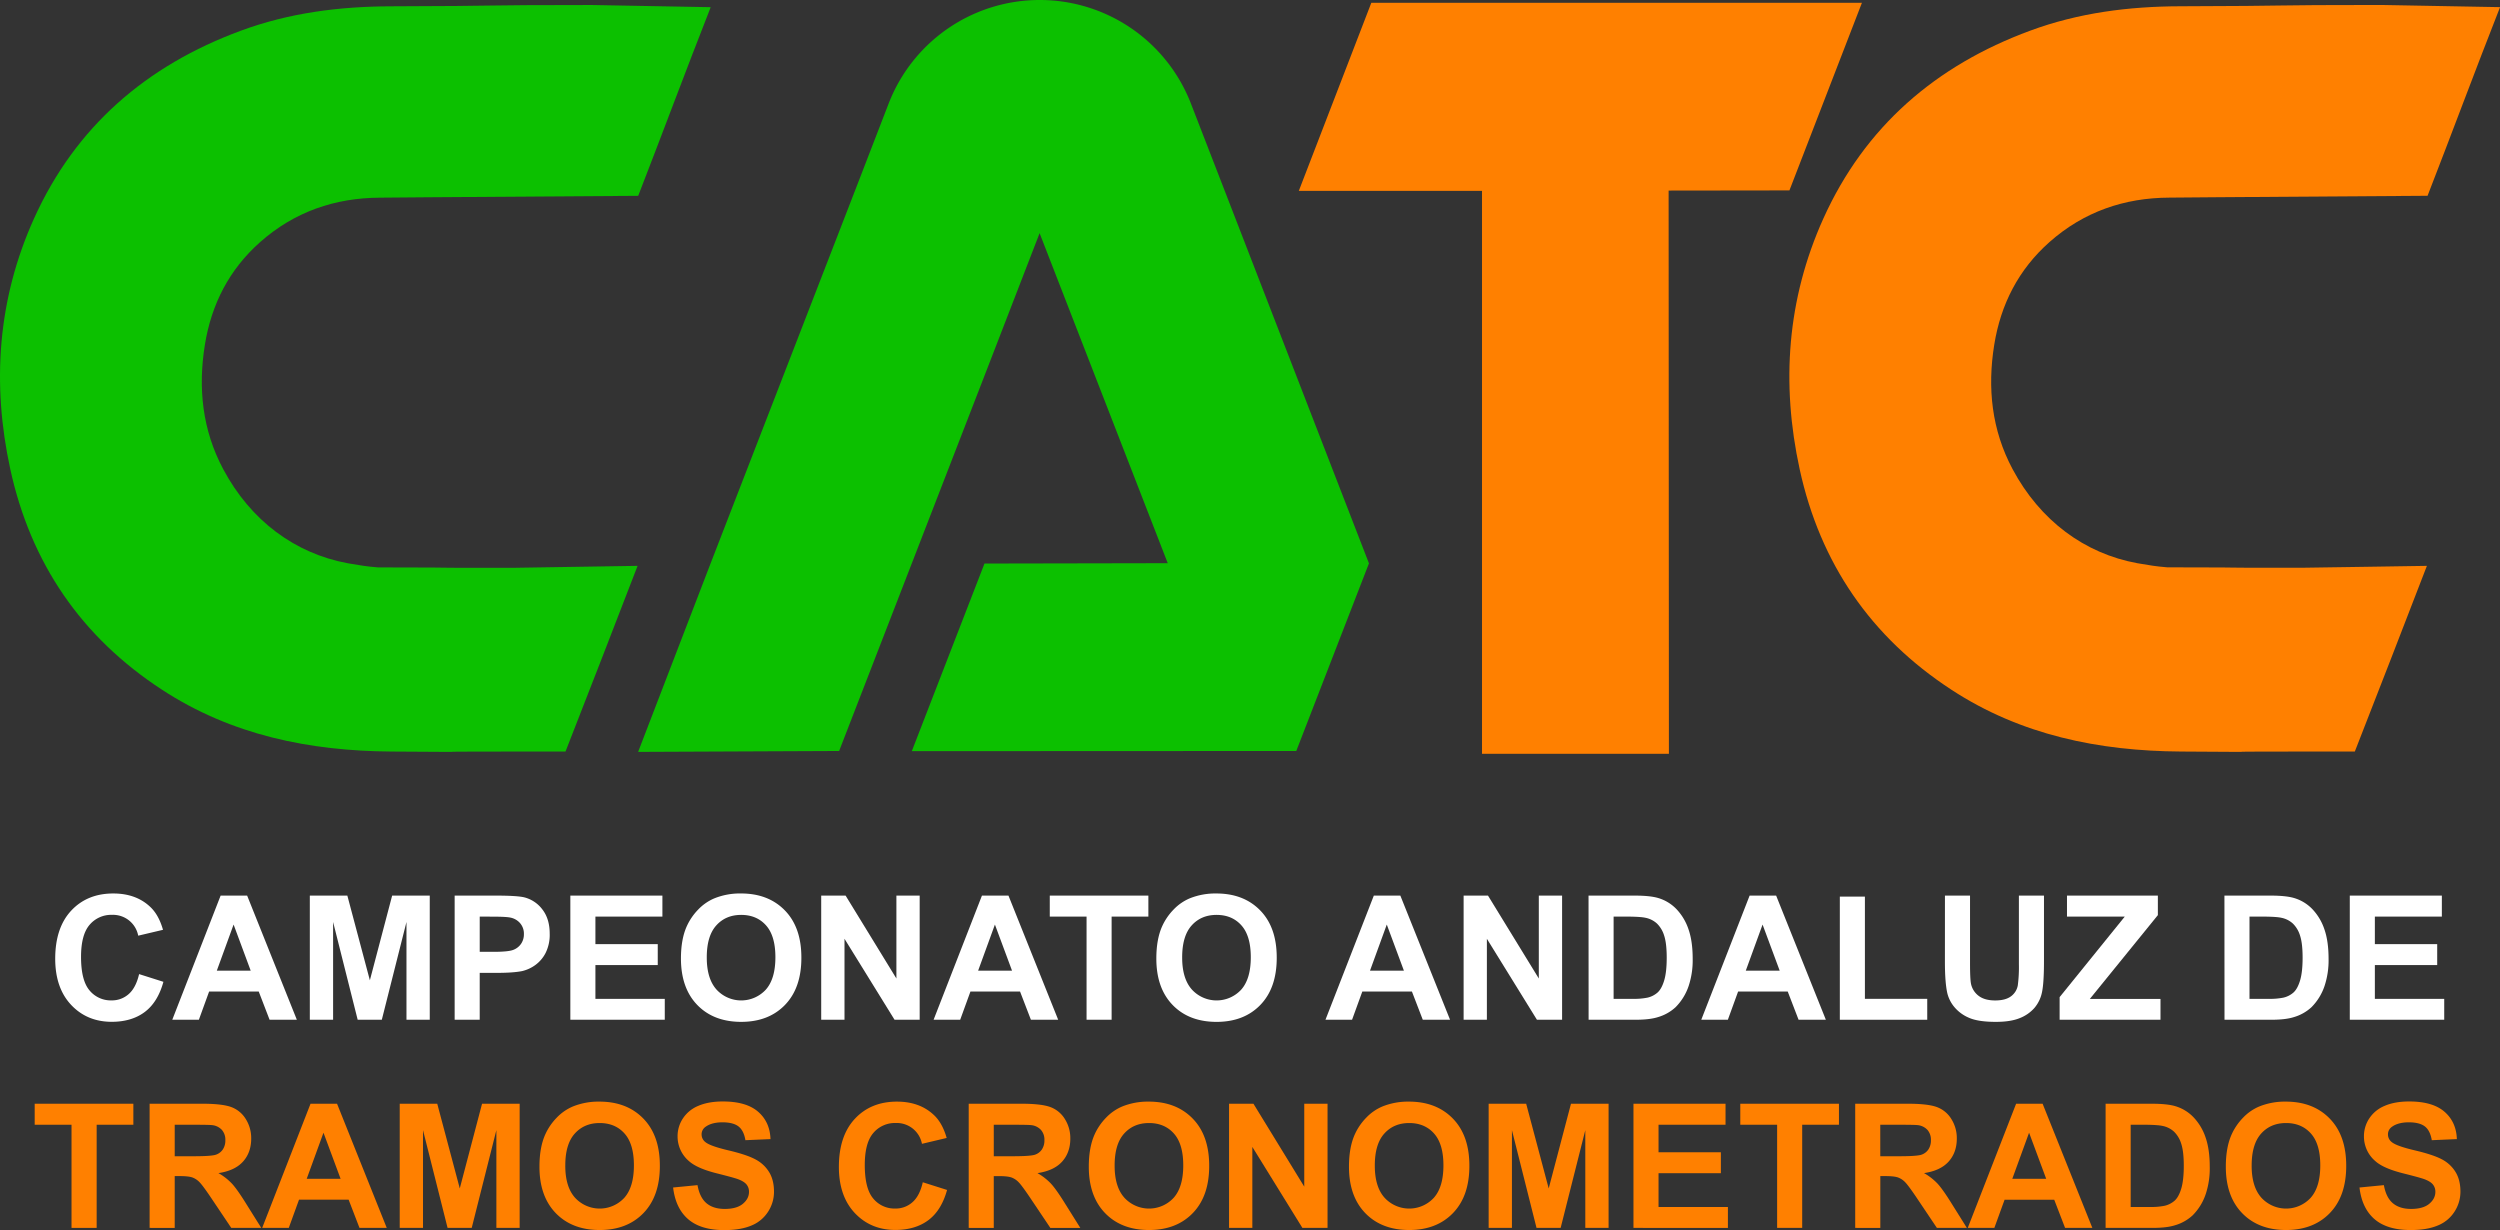 <svg id="Capa_7" data-name="Capa 7" xmlns="http://www.w3.org/2000/svg" viewBox="0 0 1825.58 898.26"><rect x="0" y="0" width="1825.58" height="898.26" fill="#333333" stroke="none"/><defs><style>.cls-1{fill:#0cc000;}.cls-2{fill:#ff8000;}.cls-3{fill:#fff;}</style></defs><title>CATC</title><path class="cls-1" d="M513.4,642.79l146.78-.66,53.07-137,53.07-137L806.57,264l93.58,241-133.83.26-53.07,137L994,642.13l53.07-137L994,368.06,940.91,230.9l-23.84-61.53A118.36,118.36,0,0,0,806.7,93.74h0a118.23,118.23,0,0,0-110.37,75.63l-23.71,61.4L566.35,505.09h0Z" transform="translate(-47.42 -93.74)"/><path class="cls-1" d="M513,506.95c-17.41,45.14-34.6,89.59-52.63,135.59H421.86c-89.21,0,.76.57-88.45,0-60-.38-117-12-167.7-45.16C106.84,559,69.86,504.9,54.95,436.41c-13.63-62.6-9.25-124.17,17.27-183,30.37-67.33,82.22-111.82,151-137.22,35.44-13.1,72.11-17.74,109.8-17.84,88.87-.23,57.65-.95,146.53-.95,2,0,84.55,1.59,86.84,1.59-18,45.75-35.79,93.7-52.94,137.75l-153.69,1.05-34.73.29c-33,.11-62.64,10.31-87.61,32.41-22.6,20-35.62,45.39-40.39,75-5.1,31.62-1.88,62.26,13.38,90.84C230.47,474,263,498,301.47,505.07c10.25,1.71,12.5,2.19,21.82,3,89,.14,8.77.32,97.82.32C423.28,508.39,510.25,506.95,513,506.95Z" transform="translate(-47.42 -93.74)"/><path class="cls-2" d="M1129.63,644.21V233.11H995.86L1048.8,95.78h358.26l-52.94,137-88.22.12.21,411.28Z" transform="translate(-47.42 -93.74)"/><path class="cls-2" d="M1819.62,506.95c-17.41,45.14-34.6,89.59-52.63,135.59h-38.48c-89.21,0,.76.57-88.45,0-60-.38-117-12-167.7-45.16-58.86-38.43-95.84-92.48-110.76-161-13.63-62.6-9.25-124.17,17.27-183,30.37-67.33,82.22-111.82,151-137.22,35.44-13.1,72.11-17.74,109.8-17.84,88.87-.23,57.65-.95,146.53-.95,2,0,84.55,1.59,86.84,1.59-18,45.75-35.79,93.7-52.94,137.75l-153.69,1.05-34.73.29c-33,.11-62.64,10.31-87.61,32.41-22.6,20-35.62,45.39-40.39,75-5.1,31.62-1.88,62.26,13.38,90.84,20.11,37.66,52.65,61.67,91.11,68.72,10.25,1.71,12.5,2.19,21.82,3,89,.14,8.77.32,97.82.32C1729.94,508.39,1816.9,506.95,1819.62,506.95Z" transform="translate(-47.42 -93.74)"/><path class="cls-3" d="M149,805.06l17.75,5.63q-4.08,14.84-13.58,22t-24.09,7.21q-18.06,0-29.69-12.34T87.74,793.87q0-22.63,11.69-35.16t30.74-12.52q16.64,0,27,9.83,6.18,5.81,9.28,16.7L148.35,777a18.73,18.73,0,0,0-19.11-15.21,20.63,20.63,0,0,0-16.36,7.24q-6.28,7.24-6.28,23.44,0,17.19,6.19,24.49a20.08,20.08,0,0,0,16.08,7.3,18.34,18.34,0,0,0,12.56-4.64Q146.68,815,149,805.06Z" transform="translate(-47.42 -93.74)"/><path class="cls-3" d="M264.19,838.4H244.28l-7.92-20.59H200.12l-7.48,20.59H173.22l35.31-90.67h19.36Zm-33.71-35.87L218,768.88l-12.25,33.65Z" transform="translate(-47.42 -93.74)"/><path class="cls-3" d="M273.66,838.4V747.73h27.4l16.45,61.85,16.27-61.85h27.46V838.4h-17V767l-18,71.37H308.6L290.66,767V838.4Z" transform="translate(-47.42 -93.74)"/><path class="cls-3" d="M379.42,838.4V747.73h29.38q16.7,0,21.77,1.36a23.78,23.78,0,0,1,13,8.88q5.26,6.83,5.26,17.66a29.59,29.59,0,0,1-3,14,24.86,24.86,0,0,1-7.7,8.94,26.54,26.54,0,0,1-9.49,4.3q-6.56,1.3-19,1.3H397.72v34.2Zm18.31-75.33v25.73h10q10.82,0,14.47-1.42a12,12,0,0,0,5.72-4.45,12.19,12.19,0,0,0,2.07-7.05,11.72,11.72,0,0,0-2.91-8.16,12.66,12.66,0,0,0-7.36-4q-3.28-.62-13.17-.62Z" transform="translate(-47.42 -93.74)"/><path class="cls-3" d="M463.9,838.4V747.73h67.23v15.34H482.21v20.1h45.52v15.28H482.21v24.68h50.65V838.4Z" transform="translate(-47.42 -93.74)"/><path class="cls-3" d="M544.67,793.62q0-13.85,4.14-23.25a42.68,42.68,0,0,1,8.44-12.43A35.29,35.29,0,0,1,569,749.77a49.79,49.79,0,0,1,19.54-3.59q20,0,32.07,12.43t12,34.57q0,22-11.94,34.36t-31.91,12.4q-20.22,0-32.16-12.34T544.67,793.62Zm18.86-.62q0,15.4,7.11,23.35a24.45,24.45,0,0,0,36,.06q7-7.89,7-23.66,0-15.58-6.83-23.25t-18.15-7.67q-11.32,0-18.25,7.76T563.53,793Z" transform="translate(-47.42 -93.74)"/><path class="cls-3" d="M647.09,838.4V747.73H664.9L702,808.28V747.73h17V838.4H700.65L664.1,779.27V838.4Z" transform="translate(-47.42 -93.74)"/><path class="cls-3" d="M820.14,838.4H800.22l-7.92-20.59H756.06l-7.48,20.59H729.16l35.31-90.67h19.36Zm-33.71-35.87-12.49-33.65-12.25,33.65Z" transform="translate(-47.42 -93.74)"/><path class="cls-3" d="M840.86,838.4V763.07H814V747.73H886v15.34H859.16V838.4Z" transform="translate(-47.42 -93.74)"/><path class="cls-3" d="M891.82,793.62q0-13.85,4.14-23.25a42.68,42.68,0,0,1,8.44-12.43,35.29,35.29,0,0,1,11.72-8.16,49.79,49.79,0,0,1,19.54-3.59q20,0,32.07,12.43t12,34.57q0,22-11.94,34.36t-31.91,12.4q-20.22,0-32.16-12.34T891.82,793.62Zm18.86-.62q0,15.4,7.11,23.35a24.45,24.45,0,0,0,36,.06q7-7.89,7-23.66,0-15.58-6.83-23.25t-18.15-7.67q-11.32,0-18.25,7.76T910.68,793Z" transform="translate(-47.42 -93.74)"/><path class="cls-3" d="M1106.3,838.4h-19.92l-7.92-20.59h-36.24l-7.48,20.59h-19.42l35.31-90.67H1070Zm-33.71-35.87-12.49-33.65-12.25,33.65Z" transform="translate(-47.42 -93.74)"/><path class="cls-3" d="M1116.2,838.4V747.73H1134l37.11,60.55V747.73h17V838.4h-18.37l-36.55-59.13V838.4Z" transform="translate(-47.42 -93.74)"/><path class="cls-3" d="M1207.42,747.73h33.46q11.32,0,17.26,1.73a30.33,30.33,0,0,1,13.67,8.35,39.62,39.62,0,0,1,8.66,14.69q3,8.69,3,21.43a59.58,59.58,0,0,1-2.78,19.3,40,40,0,0,1-9.71,16,32.19,32.19,0,0,1-12.86,7.24q-6.06,1.92-16.2,1.92h-34.45Zm18.31,15.34v60.05h13.67a49.83,49.83,0,0,0,11.07-.87,16.88,16.88,0,0,0,7.39-3.77q2.94-2.66,4.79-8.75t1.86-16.61q0-10.51-1.86-16.14a20.75,20.75,0,0,0-5.2-8.78,17.42,17.42,0,0,0-8.47-4.27q-3.84-.87-15-.87Z" transform="translate(-47.42 -93.74)"/><path class="cls-3" d="M1380.72,838.4H1360.8l-7.92-20.59h-36.24l-7.48,20.59h-19.42l35.31-90.67h19.36ZM1347,802.53l-12.49-33.65-12.25,33.65Z" transform="translate(-47.42 -93.74)"/><path class="cls-3" d="M1390.92,838.4V748.47h18.31v74.65h45.52V838.4Z" transform="translate(-47.42 -93.74)"/><path class="cls-3" d="M1467.68,747.73H1486v49.11q0,11.69.68,15.15a14.68,14.68,0,0,0,5.6,8.94q4.42,3.37,12.09,3.37t11.75-3.18a12.58,12.58,0,0,0,4.76-7.82,102.12,102.12,0,0,0,.8-15.4V747.73H1540v47.62q0,16.33-1.48,23.07A25.52,25.52,0,0,1,1533,829.8a27.64,27.64,0,0,1-10.67,7.39q-6.68,2.75-17.44,2.75-13,0-19.7-3a28.17,28.17,0,0,1-10.61-7.79,25,25,0,0,1-5.13-10q-1.79-7.79-1.79-23Z" transform="translate(-47.42 -93.74)"/><path class="cls-3" d="M1551.42,838.4V821.88L1599,763.07H1556.8V747.73h66.36V762l-49.66,61.17h51.58V838.4Z" transform="translate(-47.42 -93.74)"/><path class="cls-3" d="M1671.77,747.73h33.46q11.32,0,17.26,1.73a30.33,30.33,0,0,1,13.67,8.35,39.62,39.62,0,0,1,8.66,14.69q3,8.69,3,21.43a59.58,59.58,0,0,1-2.78,19.3,40,40,0,0,1-9.71,16,32.19,32.19,0,0,1-12.86,7.24q-6.06,1.92-16.2,1.92h-34.45Zm18.31,15.34v60.05h13.67a49.83,49.83,0,0,0,11.07-.87,16.88,16.88,0,0,0,7.39-3.77q2.94-2.66,4.79-8.75t1.86-16.61q0-10.51-1.86-16.14a20.75,20.75,0,0,0-5.2-8.78,17.42,17.42,0,0,0-8.47-4.27q-3.84-.87-15-.87Z" transform="translate(-47.42 -93.74)"/><path class="cls-3" d="M1763.31,838.4V747.73h67.23v15.34h-48.92v20.1h45.52v15.28h-45.52v24.68h50.65V838.4Z" transform="translate(-47.42 -93.74)"/><path class="cls-2" d="M99.65,990.39V915.06H72.75V899.72H144.8v15.34H118v75.33Z" transform="translate(-47.42 -93.74)"/><path class="cls-2" d="M156.67,990.39V899.72H195.2q14.53,0,21.12,2.44a20.84,20.84,0,0,1,10.54,8.69,26.13,26.13,0,0,1,4,14.29q0,10.21-6,16.85t-17.94,8.38a42.77,42.77,0,0,1,9.8,7.61q3.86,4.14,10.42,14.72l11.07,17.69H216.29l-13.23-19.73q-7.05-10.58-9.65-13.33a14.06,14.06,0,0,0-5.5-3.77q-2.91-1-9.22-1H175v37.85ZM175,938.07h13.54q13.17,0,16.45-1.11a9.86,9.86,0,0,0,5.13-3.83,11.8,11.8,0,0,0,1.86-6.8,10.87,10.87,0,0,0-2.44-7.39,11.22,11.22,0,0,0-6.9-3.56q-2.23-.31-13.36-.31H175Z" transform="translate(-47.42 -93.74)"/><path class="cls-2" d="M329.84,990.39H309.93L302,969.8H265.77l-7.48,20.59H238.87l35.31-90.67h19.36Zm-33.71-35.87-12.49-33.65L271.4,954.52Z" transform="translate(-47.42 -93.74)"/><path class="cls-2" d="M339.31,990.39V899.72h27.4l16.45,61.85,16.27-61.85h27.46v90.67h-17V919l-18,71.37H374.25L356.31,919v71.37Z" transform="translate(-47.42 -93.74)"/><path class="cls-2" d="M441.35,945.61q0-13.85,4.14-23.25a42.68,42.68,0,0,1,8.44-12.43,35.29,35.29,0,0,1,11.72-8.16,49.79,49.79,0,0,1,19.54-3.59q20,0,32.07,12.43t12,34.57q0,22-11.94,34.36t-31.91,12.4q-20.22,0-32.16-12.34T441.35,945.61Zm18.86-.62q0,15.4,7.11,23.35a24.45,24.45,0,0,0,36,.06q7-7.89,7-23.66,0-15.58-6.83-23.25t-18.15-7.67q-11.32,0-18.25,7.76T460.22,945Z" transform="translate(-47.42 -93.74)"/><path class="cls-2" d="M538.95,960.89l17.81-1.73q1.61,9,6.52,13.17t13.27,4.21q8.84,0,13.33-3.74t4.48-8.75a8.26,8.26,0,0,0-1.89-5.47q-1.89-2.26-6.59-3.93-3.22-1.11-14.66-4-14.72-3.65-20.66-9a23.59,23.59,0,0,1-8.35-18.25,23.31,23.31,0,0,1,3.93-13,24.59,24.59,0,0,1,11.32-9.18q7.39-3.16,17.84-3.15,17.07,0,25.7,7.48t9.06,20l-18.31.8q-1.18-7-5-10t-11.6-3.06q-8,0-12.49,3.28a6.6,6.6,0,0,0-2.91,5.63,7,7,0,0,0,2.72,5.5q3.46,2.91,16.82,6.06T599,940.33a25.47,25.47,0,0,1,10,9.22q3.62,5.84,3.62,14.44a26.71,26.71,0,0,1-4.33,14.6,25.94,25.94,0,0,1-12.25,10.11Q588.18,992,576.37,992q-17.19,0-26.41-7.95T538.95,960.89Z" transform="translate(-47.42 -93.74)"/><path class="cls-2" d="M721.27,957.06,739,962.68q-4.08,14.84-13.58,22t-24.09,7.21q-18.06,0-29.69-12.34T660,945.86q0-22.63,11.69-35.16t30.74-12.52q16.64,0,27,9.83,6.18,5.81,9.28,16.7L720.66,929a18.73,18.73,0,0,0-19.11-15.21,20.63,20.63,0,0,0-16.36,7.24q-6.28,7.24-6.28,23.44,0,17.19,6.19,24.49a20.08,20.08,0,0,0,16.08,7.3,18.34,18.34,0,0,0,12.56-4.64Q719,967,721.27,957.06Z" transform="translate(-47.42 -93.74)"/><path class="cls-2" d="M754.8,990.39V899.72h38.53q14.53,0,21.12,2.44A20.84,20.84,0,0,1,825,910.86a26.13,26.13,0,0,1,4,14.29q0,10.21-6,16.85T805,950.38a42.77,42.77,0,0,1,9.8,7.61q3.86,4.14,10.42,14.72l11.07,17.69H814.42l-13.23-19.73q-7.05-10.58-9.65-13.33a14.06,14.06,0,0,0-5.5-3.77q-2.91-1-9.22-1H773.1v37.85Zm18.31-52.32h13.54q13.17,0,16.45-1.11a9.86,9.86,0,0,0,5.13-3.83,11.8,11.8,0,0,0,1.86-6.8,10.87,10.87,0,0,0-2.44-7.39,11.22,11.22,0,0,0-6.9-3.56q-2.23-.31-13.36-.31H773.1Z" transform="translate(-47.42 -93.74)"/><path class="cls-2" d="M842.5,945.61q0-13.85,4.14-23.25a42.68,42.68,0,0,1,8.44-12.43,35.29,35.29,0,0,1,11.72-8.16,49.79,49.79,0,0,1,19.54-3.59q20,0,32.07,12.43t12,34.57q0,22-11.94,34.36t-31.91,12.4q-20.22,0-32.16-12.34T842.5,945.61Zm18.86-.62q0,15.4,7.11,23.35a24.45,24.45,0,0,0,36,.06q7-7.89,7-23.66,0-15.58-6.83-23.25t-18.15-7.67q-11.32,0-18.25,7.76T861.36,945Z" transform="translate(-47.42 -93.74)"/><path class="cls-2" d="M944.91,990.39V899.72h17.81l37.11,60.55V899.72h17v90.67H998.47l-36.55-59.13v59.13Z" transform="translate(-47.42 -93.74)"/><path class="cls-2" d="M1032.49,945.61q0-13.85,4.14-23.25a42.67,42.67,0,0,1,8.44-12.43,35.29,35.29,0,0,1,11.72-8.16,49.79,49.79,0,0,1,19.54-3.59q20,0,32.07,12.43t12,34.57q0,22-11.94,34.36t-31.91,12.4q-20.22,0-32.16-12.34T1032.49,945.61Zm18.86-.62q0,15.4,7.11,23.35a24.45,24.45,0,0,0,36,.06q7-7.89,7-23.66,0-15.58-6.83-23.25t-18.15-7.67q-11.32,0-18.25,7.76T1051.35,945Z" transform="translate(-47.42 -93.74)"/><path class="cls-2" d="M1134.48,990.39V899.72h27.4l16.45,61.85,16.27-61.85h27.46v90.67h-17V919l-18,71.37h-17.63L1151.48,919v71.37Z" transform="translate(-47.42 -93.74)"/><path class="cls-2" d="M1240.23,990.39V899.72h67.23v15.34h-48.92v20.1h45.52v15.28h-45.52v24.68h50.65v15.28Z" transform="translate(-47.42 -93.74)"/><path class="cls-2" d="M1345.13,990.39V915.06h-26.9V899.72h72.05v15.34h-26.84v75.33Z" transform="translate(-47.42 -93.74)"/><path class="cls-2" d="M1402.15,990.39V899.72h38.53q14.53,0,21.12,2.44a20.84,20.84,0,0,1,10.54,8.69,26.13,26.13,0,0,1,4,14.29q0,10.21-6,16.85t-17.94,8.38a42.75,42.75,0,0,1,9.8,7.61q3.86,4.14,10.42,14.72l11.07,17.69h-21.89l-13.24-19.73q-7.05-10.58-9.65-13.33a14.07,14.07,0,0,0-5.5-3.77q-2.91-1-9.21-1h-3.71v37.85Zm18.31-52.32H1434q13.17,0,16.45-1.11a9.86,9.86,0,0,0,5.13-3.83,11.8,11.8,0,0,0,1.86-6.8,10.87,10.87,0,0,0-2.44-7.39,11.21,11.21,0,0,0-6.9-3.56q-2.23-.31-13.36-.31h-14.29Z" transform="translate(-47.42 -93.74)"/><path class="cls-2" d="M1575.32,990.39h-19.92l-7.92-20.59h-36.24l-7.48,20.59h-19.42l35.31-90.67H1539Zm-33.71-35.87-12.49-33.65-12.25,33.65Z" transform="translate(-47.42 -93.74)"/><path class="cls-2" d="M1585,899.72h33.46q11.32,0,17.26,1.73a30.33,30.33,0,0,1,13.67,8.35,39.62,39.62,0,0,1,8.66,14.69q3,8.69,3,21.43a59.58,59.58,0,0,1-2.78,19.3,40,40,0,0,1-9.71,16,32.19,32.19,0,0,1-12.86,7.24q-6.06,1.92-16.2,1.92H1585Zm18.31,15.34v60.05h13.67a49.83,49.83,0,0,0,11.07-.87,16.88,16.88,0,0,0,7.39-3.77q2.94-2.66,4.79-8.75t1.86-16.61q0-10.51-1.86-16.14a20.75,20.75,0,0,0-5.2-8.78,17.42,17.42,0,0,0-8.47-4.27q-3.84-.87-15-.87Z" transform="translate(-47.42 -93.74)"/><path class="cls-2" d="M1672.79,945.61q0-13.85,4.14-23.25a42.66,42.66,0,0,1,8.44-12.43,35.3,35.3,0,0,1,11.72-8.16,49.78,49.78,0,0,1,19.54-3.59q20,0,32.07,12.43t12,34.57q0,22-11.94,34.36t-31.91,12.4q-20.22,0-32.16-12.34T1672.79,945.61Zm18.86-.62q0,15.4,7.11,23.35a24.45,24.45,0,0,0,36,.06q7-7.89,7-23.66,0-15.58-6.83-23.25t-18.15-7.67q-11.32,0-18.24,7.76T1691.66,945Z" transform="translate(-47.42 -93.74)"/><path class="cls-2" d="M1770.39,960.89l17.81-1.73q1.61,9,6.52,13.17t13.27,4.21q8.84,0,13.33-3.74t4.48-8.75a8.26,8.26,0,0,0-1.89-5.47q-1.89-2.26-6.59-3.93-3.22-1.11-14.66-4-14.72-3.65-20.66-9a23.59,23.59,0,0,1-8.35-18.25,23.3,23.3,0,0,1,3.93-13,24.58,24.58,0,0,1,11.32-9.18q7.39-3.16,17.84-3.15,17.07,0,25.7,7.48t9.06,20l-18.31.8q-1.18-7-5-10t-11.6-3.06q-8,0-12.49,3.28a6.6,6.6,0,0,0-2.91,5.63,7,7,0,0,0,2.72,5.5q3.46,2.91,16.82,6.06t19.76,6.52a25.47,25.47,0,0,1,10,9.22q3.62,5.84,3.62,14.44a26.71,26.71,0,0,1-4.33,14.6,25.93,25.93,0,0,1-12.25,10.11q-7.92,3.31-19.73,3.31-17.19,0-26.41-7.95T1770.39,960.89Z" transform="translate(-47.42 -93.74)"/></svg>
